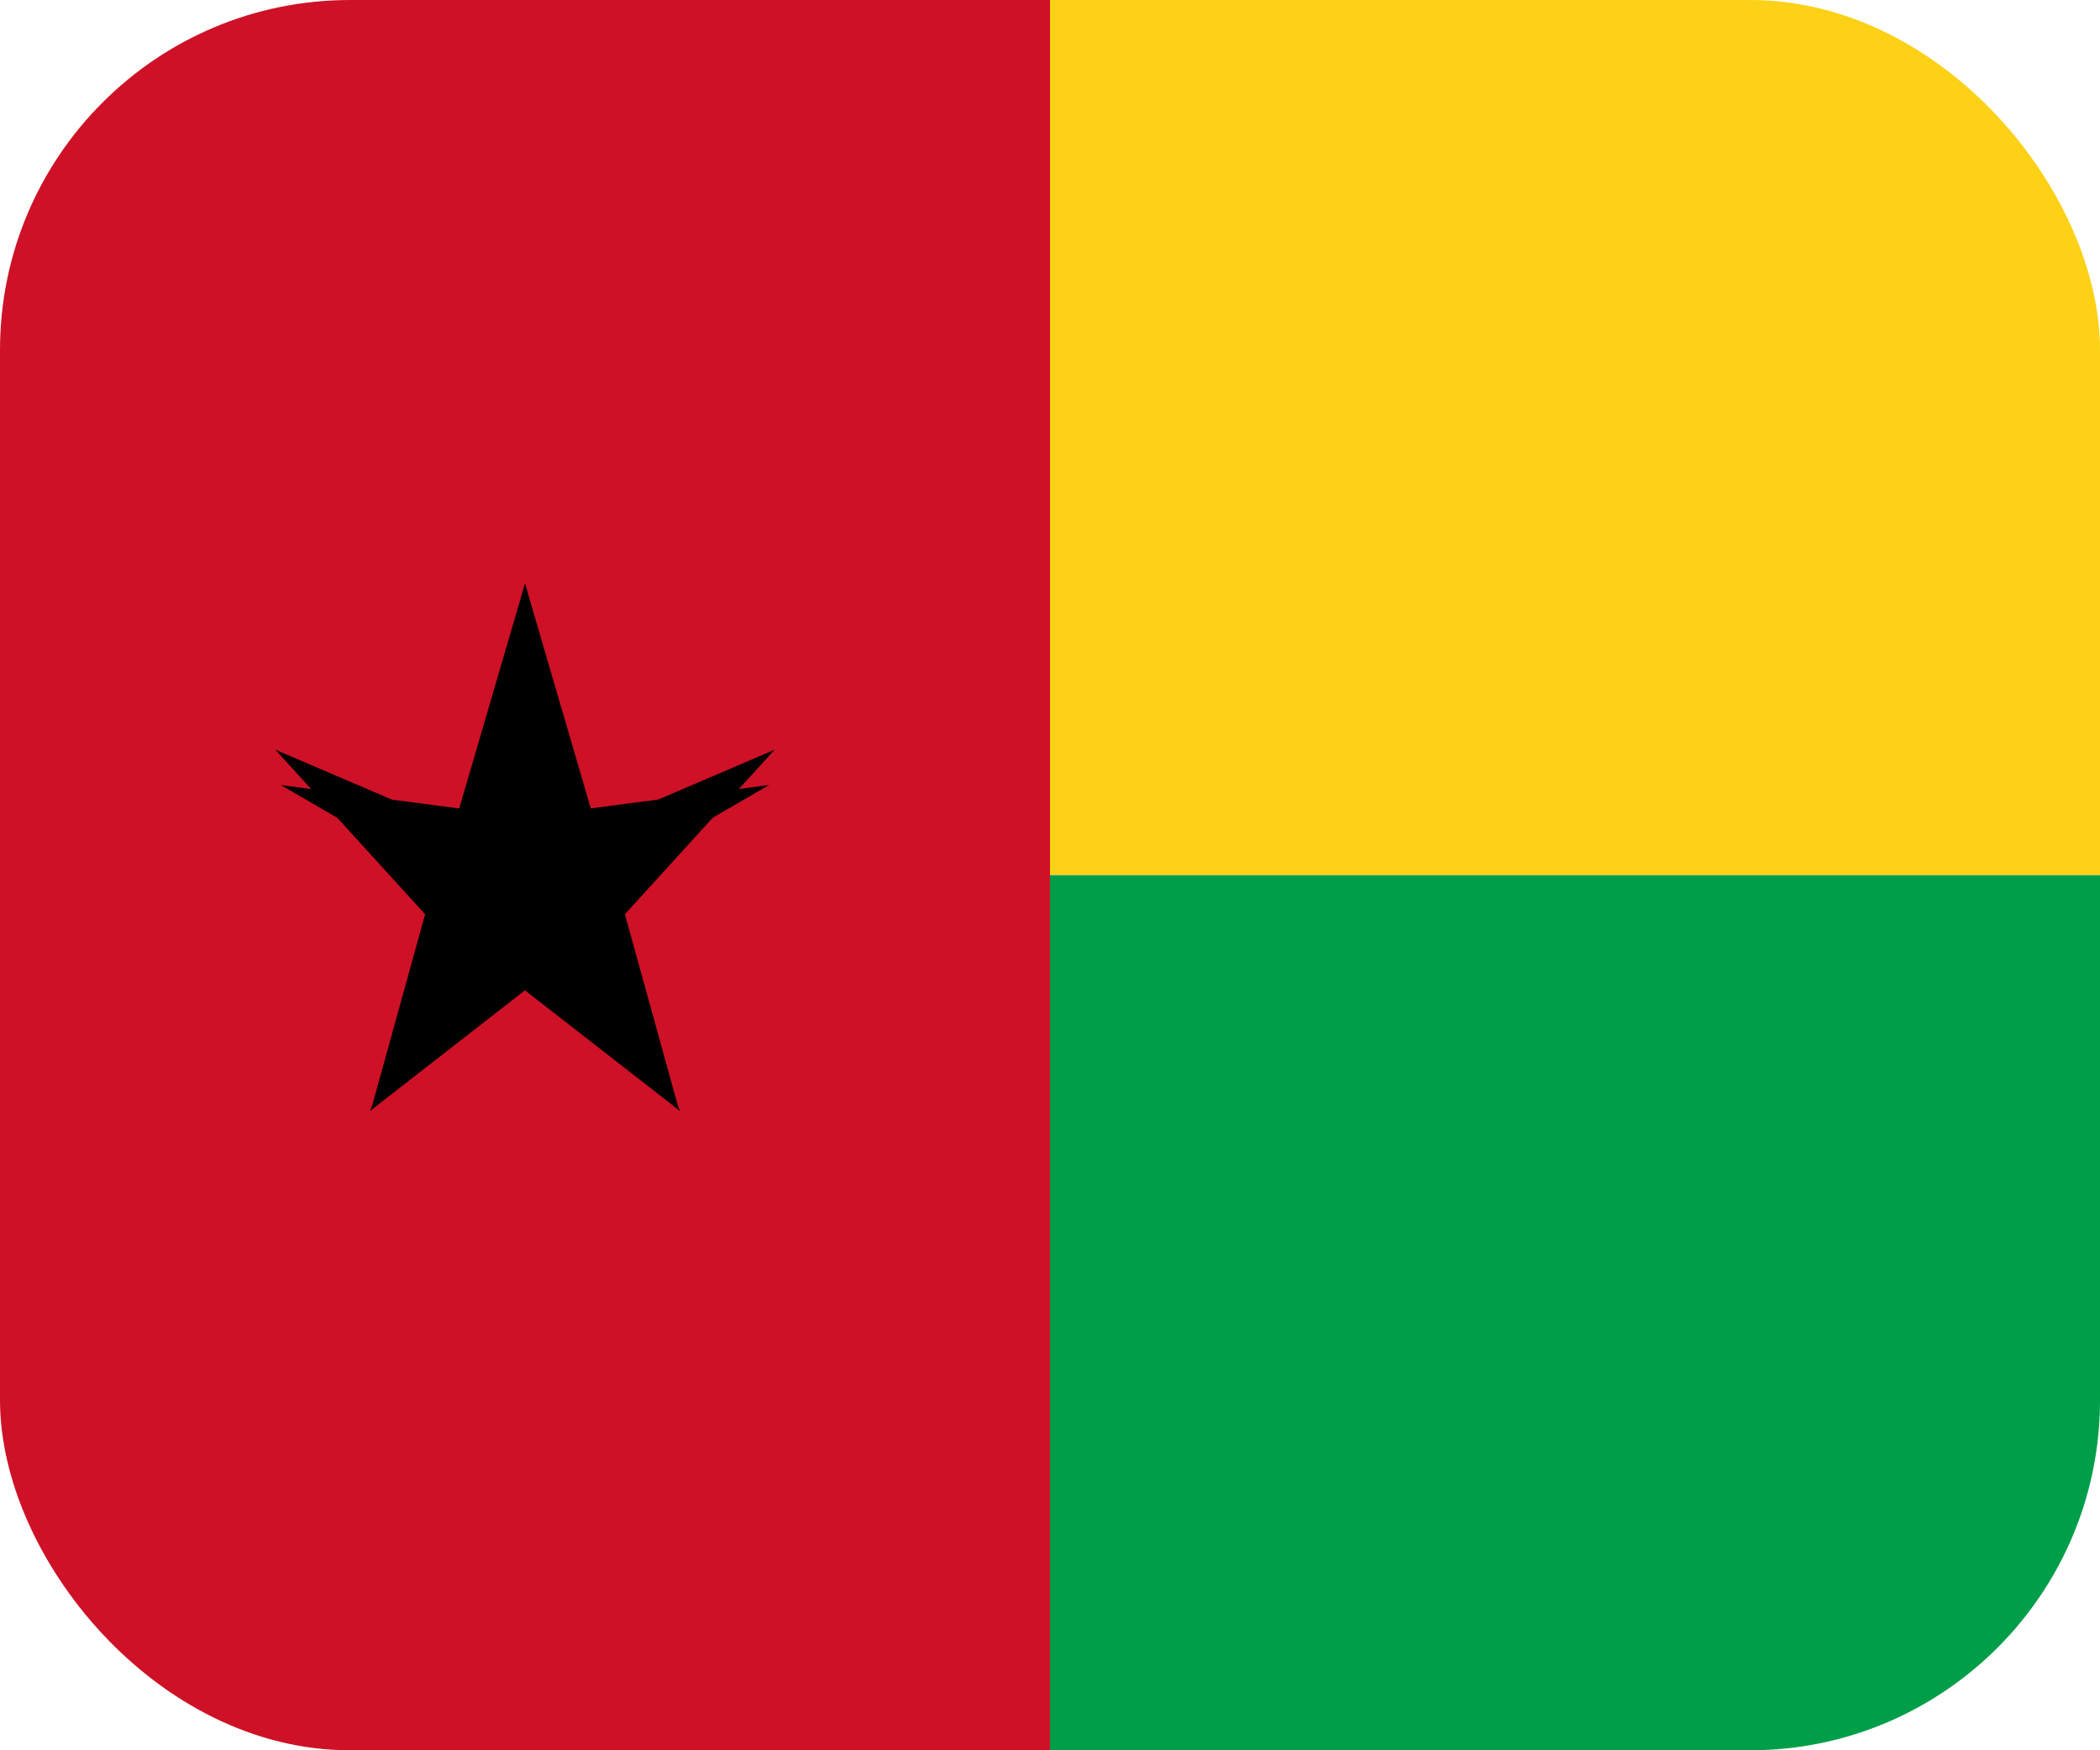 <svg width="24" height="20" viewBox="0 0 24 20" fill="none" xmlns="http://www.w3.org/2000/svg">
<g clip-path="url(#clip0_275_23232)">
<path d="M0 0H12V20H0V0Z" fill="#CE1126"/>
<path d="M12 0H24V10H12V0Z" fill="#FCD116"/>
<path d="M12 10H24V20H12V10Z" fill="#009E49"/>
<path d="M6 6.667L5.073 9.837L6.5 10.352" fill="black"/>
<path d="M6 6.667L6.927 9.837L5.5 10.352" fill="black"/>
<path d="M8.79 8.97L5.853 9.355L5.917 10.636" fill="black"/>
<path d="M8.853 8.567L6.703 10.929L5.544 9.983" fill="black"/>
<path d="M7.763 12.692L6.887 9.527L5.41 10.046" fill="black"/>
<path d="M7.773 12.696L5.336 10.8L6.208 9.389" fill="black"/>
<path d="M4.227 12.696L6.663 10.8L5.792 9.389" fill="black"/>
<path d="M4.237 12.692L5.113 9.527L6.59 10.046" fill="black"/>
<path d="M3.147 8.567L5.297 10.929L6.456 9.983" fill="black"/>
<path d="M3.21 8.971L6.147 9.356L6.083 10.637" fill="black"/>
</g>
<defs>
<clipPath id="clip0_275_23232">
<rect width="24" height="20" rx="4" fill="white"/>
</clipPath>
</defs>
</svg>
